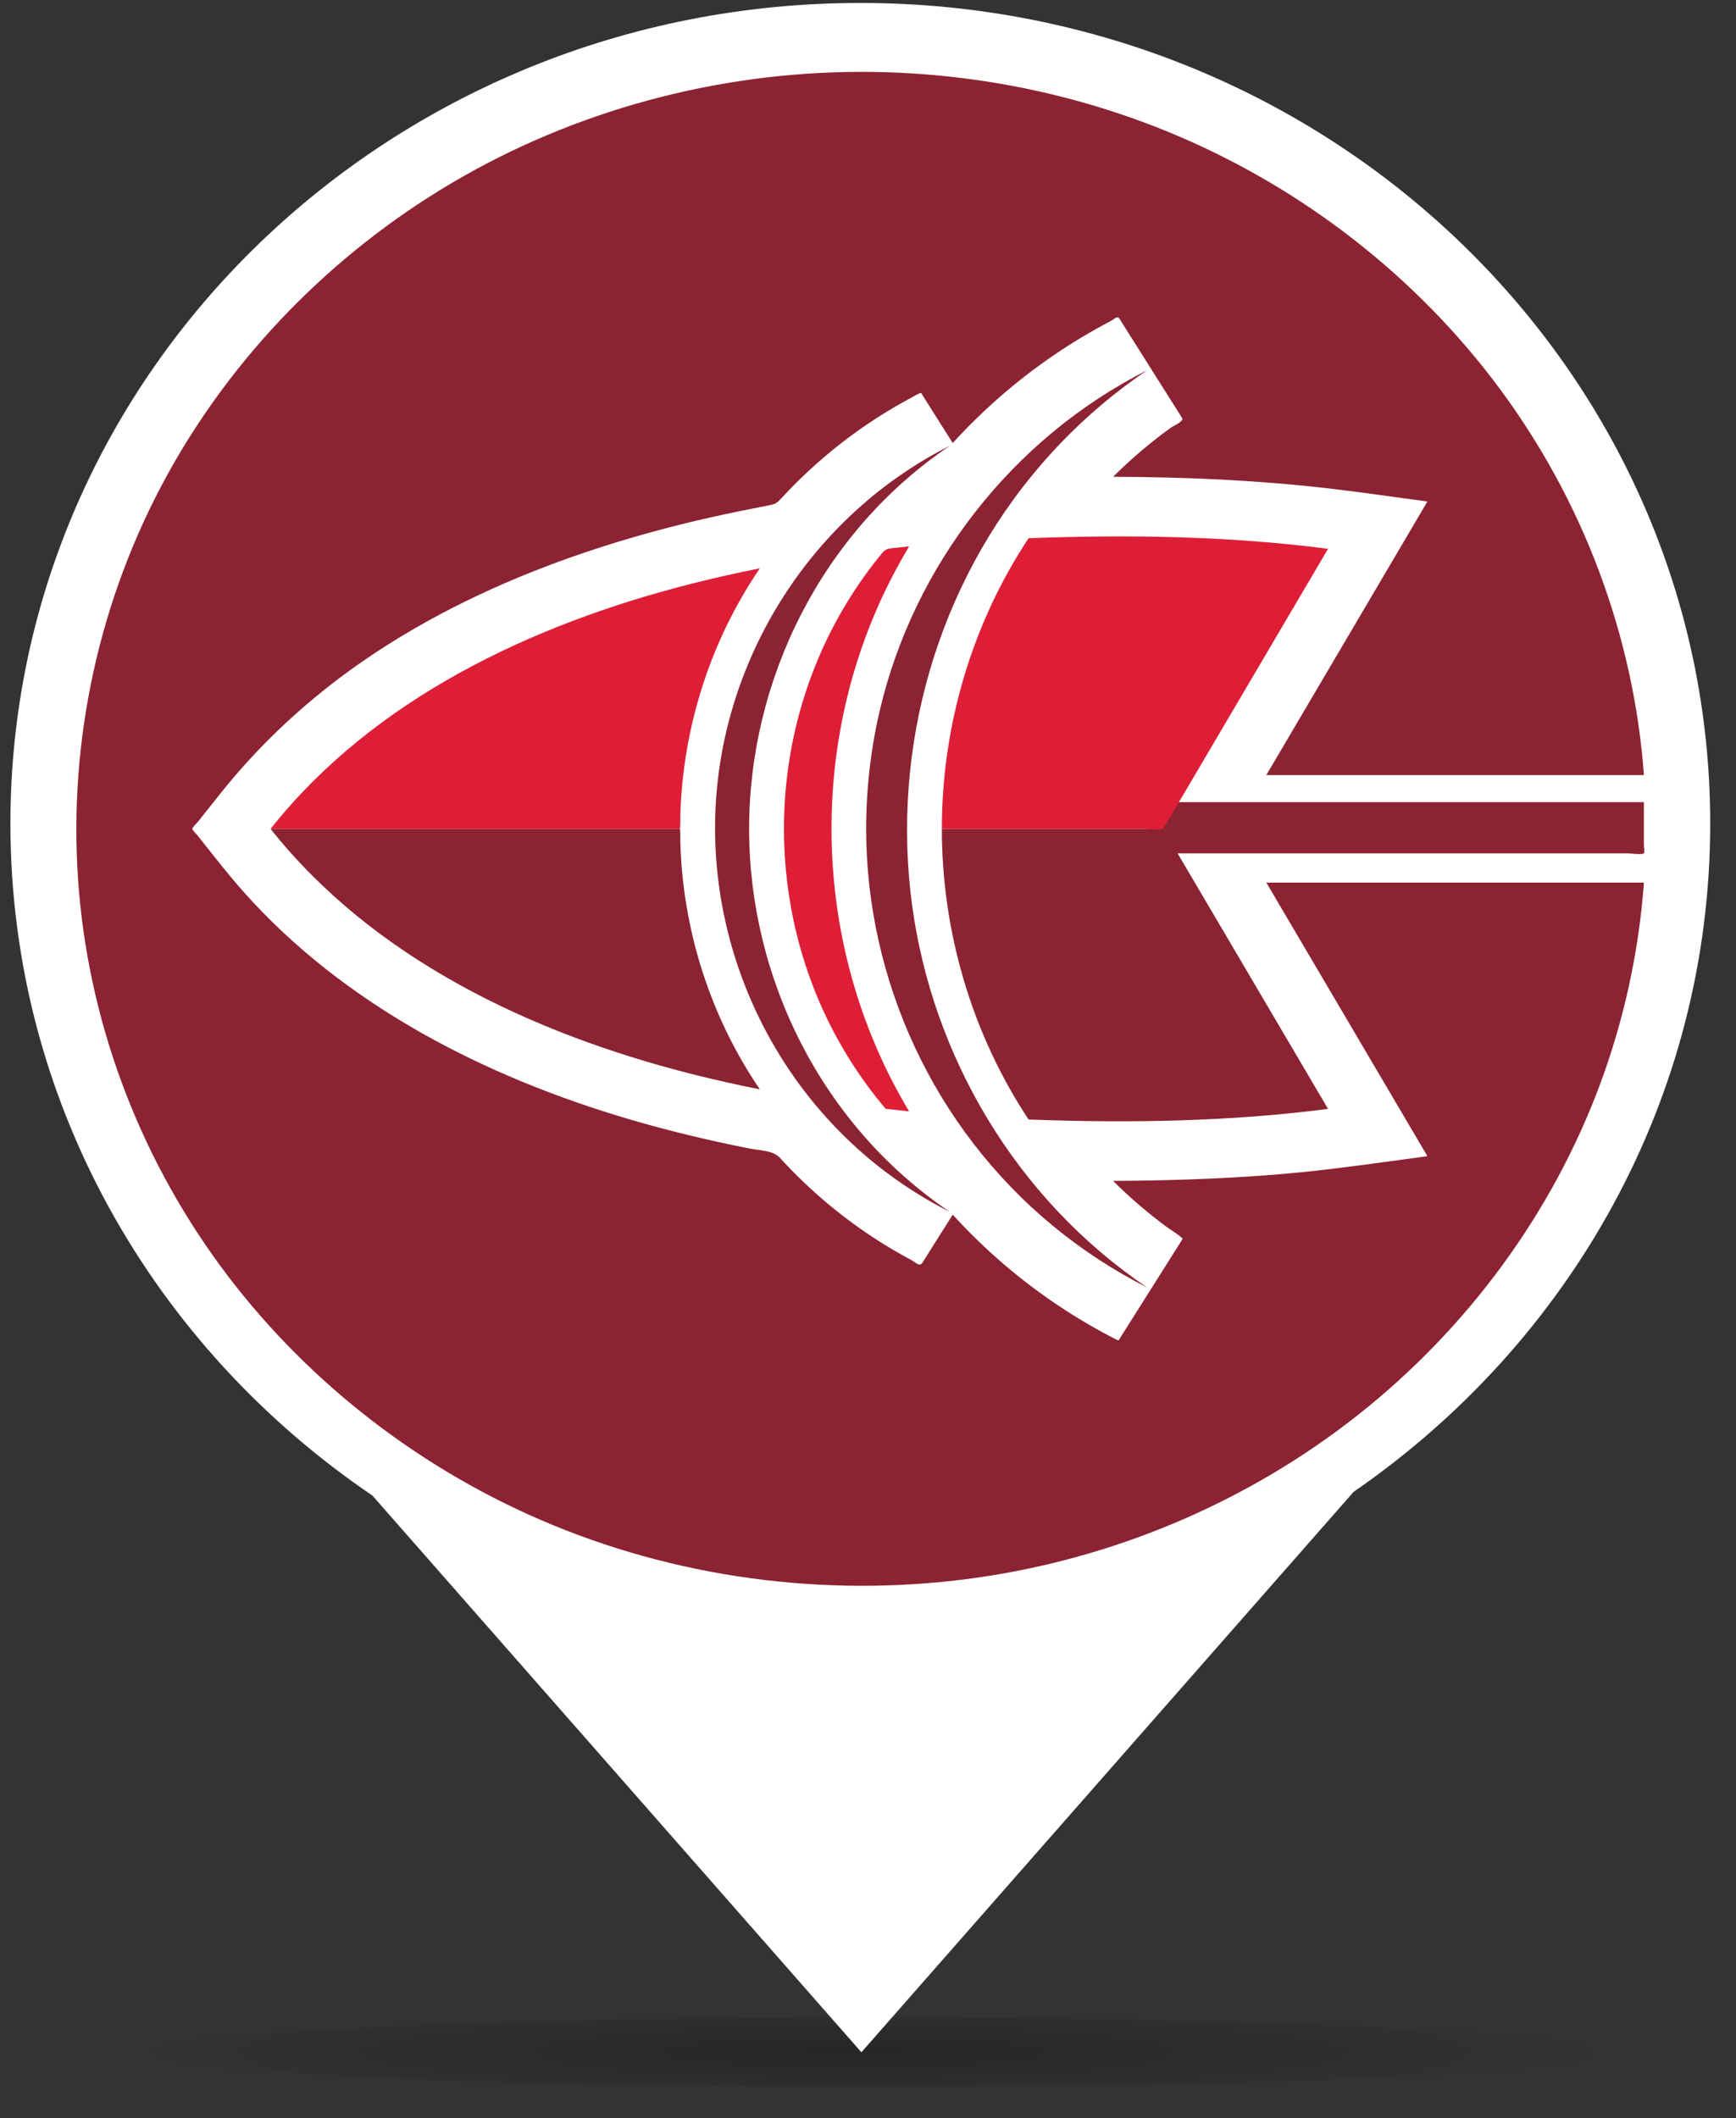 <svg xmlns="http://www.w3.org/2000/svg" width="50" height="61" viewBox="0 0 50 61">
  <rect x="0" y="0" width="50" height="61" fill="#333333" stroke="none"/>
  <defs>
    <radialGradient id="arrowloc-a" cx="48.411%" r="84.111%" fx="48.411%" fy="50%" gradientTransform="matrix(0 -1 .629 0 .17 .984)">
      <stop offset="0%" stop-opacity=".25"/>
      <stop offset="100%" stop-opacity="0"/>
    </radialGradient>
  </defs>
  <g fill="none" fill-rule="evenodd" transform="translate(0 -.053)">
    <ellipse cx="25.245" cy="59.16" fill="url(#arrowloc-a)" rx="20.833" ry="1"/>
    <path fill="#FFF" d="M24.478,-2.13162821e-14 C37.998,-2.13162821e-14 48.957,10.581 48.957,23.634 C48.957,31.572 44.904,38.596 38.687,42.881 L24.51,59.022 L10.427,42.989 C4.121,38.713 -2.13162821e-14,31.638 -2.13162821e-14,23.634 C-2.13162821e-14,10.581 10.959,-2.13162821e-14 24.478,-2.13162821e-14 Z" transform="translate(.3 .138)"/>
    <path fill="#8C2332" fill-rule="nonzero" d="M14.097,0.207 L14.097,1.435 C14.097,1.466 14.123,1.659 14.097,1.682 C14.04,1.731 13.701,1.682 13.629,1.682 L0.153,1.682 C0.143,1.682 0.148,0.383 0.148,0.249 C0.148,0.161 0.455,0.207 0.53,0.207 L14.097,0.207 Z" transform="translate(33.25 22.948)"/>
    <path fill="#8C2332" fill-rule="nonzero" d="M0.089,13.282 C0.089,17.624 2.029,21.876 5.461,24.71 C6.297,25.4 7.211,26 8.186,26.492 C4.42,23.952 1.998,19.842 1.411,15.471 C0.805,10.956 2.12,6.255 5.163,2.751 C6.044,1.736 7.061,0.83 8.186,0.071 C4.268,2.05 1.455,5.726 0.482,9.868 C0.22,10.987 0.089,12.135 0.089,13.282 Z" transform="translate(24.858 10.643)"/>
    <path fill="#DE1E36" fill-rule="nonzero" d="M3.814,16.316 C1.109,11.811 0.848,6.122 3.092,1.391 C3.311,0.932 3.551,0.481 3.814,0.044 C3.646,0.061 3.477,0.079 3.308,0.098 C3.113,0.119 3.072,0.194 2.953,0.341 C2.755,0.586 2.567,0.838 2.389,1.097 C2.045,1.597 1.739,2.122 1.474,2.665 C0.935,3.77 0.565,4.95 0.371,6.157 C-0.024,8.607 0.307,11.162 1.349,13.431 C1.813,14.44 2.414,15.389 3.139,16.243" transform="translate(22.37 15.745)"/>
    <path fill="#8C2332" fill-rule="nonzero" d="M1.07,11.181 C1.07,6.878 3.163,2.636 6.85,0.149 C2.854,2.166 0.316,6.246 0.104,10.561 C-0.111,14.918 2.032,19.24 5.843,21.643 C6.169,21.849 6.505,22.039 6.85,22.213 C3.163,19.726 1.07,15.484 1.07,11.181 Z" transform="translate(20.506 12.743)"/>
    <path fill="#8C2332" fill-rule="nonzero" d="M22.648,0.184 C18.487,0.184 14.363,1.3 10.818,3.401 C7.381,5.439 4.535,8.363 2.647,11.8 C0.686,15.372 -0.198,19.447 0.085,23.478 C0.363,27.448 1.787,31.309 4.17,34.558 C6.501,37.736 9.712,40.291 13.397,41.885 C17.247,43.551 21.564,44.136 25.744,43.584 C29.84,43.043 33.744,41.395 36.942,38.869 C40.1,36.376 42.533,33.063 43.912,29.359 C44.61,27.485 45.037,25.52 45.182,23.534 L34.307,23.534 C35.42,25.425 36.534,27.317 37.648,29.209 C38.081,29.944 38.513,30.678 38.946,31.413 C38.033,31.535 37.121,31.666 36.206,31.777 C34.383,32 32.537,32.089 30.699,32.117 C30.431,32.121 30.162,32.124 29.893,32.125 C30.372,32.602 30.888,33.046 31.435,33.45 C31.492,33.492 31.915,33.764 31.894,33.797 C31.858,33.854 31.822,33.911 31.786,33.969 C31.441,34.515 31.096,35.062 30.751,35.609 C30.584,35.874 30.416,36.139 30.249,36.405 C30.199,36.483 30.15,36.561 30.101,36.639 C30.052,36.716 30.07,36.738 29.976,36.69 C28.817,36.097 27.733,35.37 26.753,34.531 C26.229,34.083 25.736,33.604 25.274,33.097 C24.985,33.556 24.695,34.014 24.406,34.473 C24.318,34.612 24.211,34.473 24.081,34.403 C23.783,34.244 23.491,34.075 23.206,33.896 C22.664,33.555 22.147,33.177 21.658,32.767 C21.174,32.361 20.718,31.922 20.294,31.457 C20.101,31.245 19.71,31.249 19.429,31.194 C18.27,30.964 17.12,30.691 15.988,30.358 C11.782,29.125 7.751,27.056 4.855,23.806 C4.386,23.279 3.957,22.721 3.52,22.17 C3.494,22.137 3.374,22.028 3.374,21.986 C3.374,21.936 3.512,21.811 3.542,21.773 C3.745,21.517 3.948,21.261 4.152,21.005 C5.335,19.513 6.746,18.212 8.333,17.123 C10.168,15.864 12.204,14.893 14.318,14.15 C15.489,13.738 16.686,13.394 17.897,13.108 C18.415,12.986 18.935,12.875 19.457,12.772 C19.621,12.739 19.785,12.707 19.95,12.674 C20.162,12.632 20.193,12.623 20.345,12.458 C21.411,11.301 22.676,10.317 24.08,9.568 C24.117,9.548 24.349,9.408 24.366,9.434 C24.392,9.476 24.418,9.518 24.445,9.56 C24.553,9.731 24.661,9.903 24.769,10.074 C24.938,10.34 25.106,10.607 25.274,10.874 C26.132,9.933 27.1,9.087 28.16,8.361 C28.697,7.993 29.257,7.657 29.836,7.354 C29.929,7.305 30.014,7.195 30.078,7.295 C30.125,7.37 30.172,7.444 30.219,7.519 C30.576,8.085 30.934,8.652 31.291,9.219 C31.448,9.466 31.604,9.714 31.76,9.961 C31.8,10.024 31.84,10.088 31.879,10.151 C31.941,10.249 31.644,10.37 31.567,10.425 C30.971,10.854 30.411,11.33 29.893,11.846 C31.933,11.852 33.982,11.94 36.009,12.17 C36.963,12.279 37.914,12.42 38.866,12.547 C38.893,12.551 38.919,12.554 38.946,12.558 C37.832,14.449 36.718,16.341 35.604,18.233 C35.172,18.968 34.739,19.703 34.306,20.437 L45.182,20.437 C44.889,16.434 43.435,12.544 41.009,9.283 C38.636,6.091 35.371,3.541 31.634,1.976 C28.805,0.791 25.731,0.184 22.648,0.184 Z" transform="translate(2.166 1.939)"/>
    <path fill="#8C2332" fill-rule="nonzero" d="M14.124,7.579 C12.691,5.471 11.906,2.984 11.835,0.467 C11.833,0.422 11.842,0.077 11.818,0.077 L0.033,0.077 C2.996,3.811 7.542,5.967 12.169,7.139 C12.817,7.303 13.468,7.449 14.124,7.579 C12.653,5.415 8.818,6.527 14.124,7.579 Z" transform="translate(7.76 23.848)"/>
    <path fill="#8C2332" fill-rule="nonzero" d="M2.591,8.448 C5.453,8.555 8.372,8.512 11.216,8.142 C10.108,6.259 8.999,4.377 7.891,2.494 C7.425,1.704 6.96,0.913 6.495,0.123 C6.426,0.007 6.081,0.077 5.961,0.077 L0.093,0.077 C0.093,3.023 0.946,5.96 2.591,8.448 C7.532,8.633 0.987,6.023 2.591,8.448 Z" transform="translate(27.034 23.848)"/>
    <path fill="#DE1E36" fill-rule="nonzero" d="M14.124,0.077 C12.691,2.185 11.906,4.671 11.835,7.189 C11.833,7.234 11.842,7.58 11.818,7.58 L0.033,7.58 C2.996,3.845 7.542,1.689 12.169,0.517 C12.817,0.353 13.468,0.206 14.124,0.077 C12.653,2.241 8.818,1.128 14.124,0.077 Z" transform="translate(7.76 16.345)"/>
    <path fill="#DE1E36" fill-rule="nonzero" d="M2.591,0.109 C5.453,0.001 8.372,0.044 11.216,0.414 C10.108,2.297 8.999,4.18 7.891,6.063 C7.425,6.853 6.96,7.643 6.495,8.433 C6.426,8.55 6.081,8.48 5.961,8.48 L0.093,8.48 C0.093,5.534 0.946,2.597 2.591,0.109 C7.532,-0.077 0.987,2.534 2.591,0.109 Z" transform="translate(27.034 15.445)"/>
  </g>
</svg>
